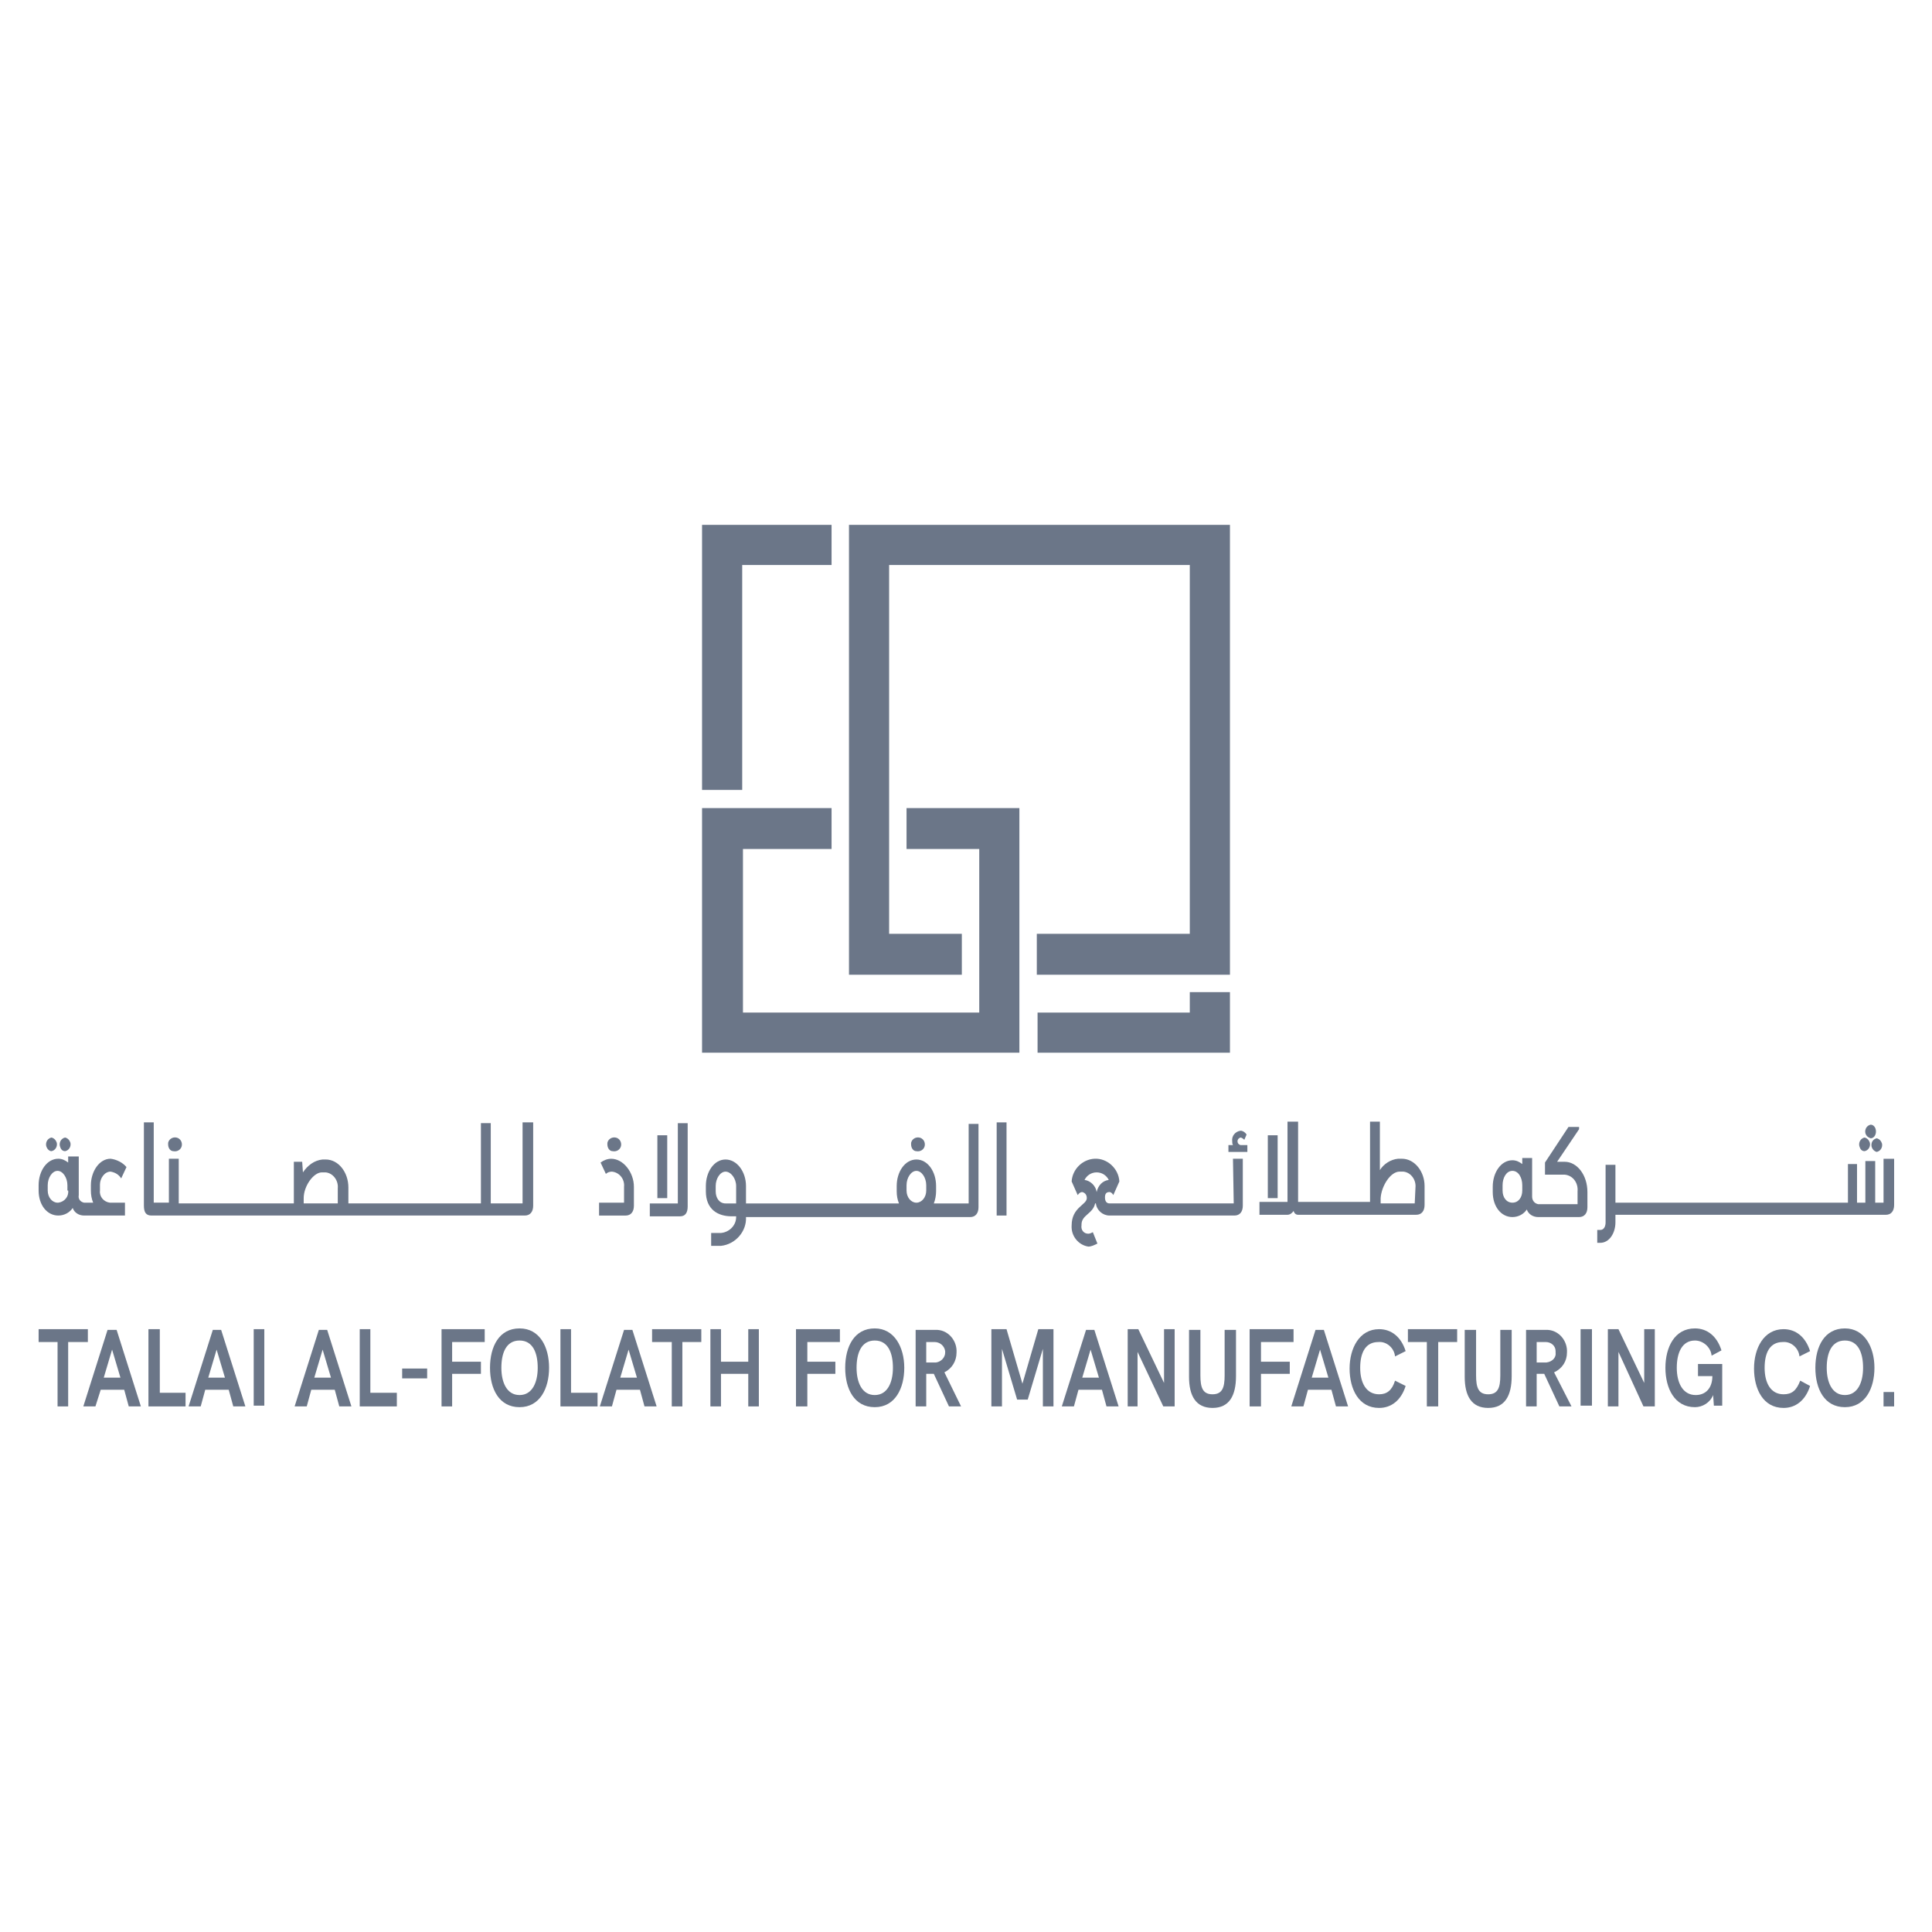 <svg width="120" height="120" viewBox="0 0 120 120" fill="none" xmlns="http://www.w3.org/2000/svg">
<path d="M76.394 32.6V60.542H64.398V58.001H73.9V35.093H55.225V58.001H59.741V60.542H52.732V32.6H76.394Z" fill="#6B7688"/>
<path d="M51.65 32.6V35.093H46.1V49.064H43.606V32.6H51.65Z" fill="#6B7688"/>
<path d="M76.394 61.623V65.386H64.445V62.893H73.9V61.623H76.394Z" fill="#6B7688"/>
<path d="M63.316 50.191V65.385H43.606V50.191H51.65V52.732H46.147V62.892H60.823V52.732H56.307V50.191H63.316Z" fill="#6B7688"/>
<path d="M117.648 86.461H116.99V87.355H117.648V86.461Z" fill="#6B7688"/>
<path d="M114.59 82.51C113.32 82.51 112.756 83.639 112.756 84.956C112.756 86.273 113.32 87.402 114.59 87.402C115.861 87.402 116.425 86.226 116.425 84.956C116.425 83.686 115.813 82.51 114.59 82.51ZM114.59 86.649C113.791 86.649 113.461 85.85 113.461 84.956C113.461 84.062 113.744 83.262 114.59 83.262C115.437 83.262 115.719 84.062 115.719 84.956C115.719 85.85 115.39 86.649 114.59 86.649Z" fill="#6B7688"/>
<path d="M110.78 86.602C109.98 86.602 109.604 85.897 109.604 84.956C109.604 84.015 109.933 83.356 110.733 83.356C111.251 83.309 111.721 83.733 111.768 84.25L112.427 83.921C112.144 83.027 111.533 82.557 110.78 82.557C109.557 82.557 108.946 83.733 108.946 85.003C108.946 86.273 109.51 87.449 110.78 87.449C111.533 87.449 112.144 86.978 112.427 86.085L111.815 85.755C111.58 86.367 111.298 86.602 110.78 86.602Z" fill="#6B7688"/>
<path d="M105.512 85.473H106.358C106.358 86.226 105.935 86.649 105.324 86.649C104.524 86.649 104.148 85.897 104.148 84.956C104.148 84.015 104.477 83.262 105.276 83.262C105.794 83.262 106.264 83.686 106.311 84.203L106.923 83.874C106.641 82.98 106.029 82.51 105.276 82.51C104.006 82.51 103.442 83.686 103.442 84.956C103.442 86.226 104.006 87.402 105.276 87.402C105.747 87.402 106.217 87.12 106.405 86.649L106.452 87.308H106.97V84.721H105.465V85.473H105.512Z" fill="#6B7688"/>
<path d="M102.125 85.897L100.525 82.557H99.867V87.355H100.525V83.968L102.078 87.355H102.783V82.557H102.125V85.897Z" fill="#6B7688"/>
<path d="M98.879 82.557H98.173V87.308H98.879V82.557Z" fill="#6B7688"/>
<path d="M97.327 84.015C97.374 83.309 96.856 82.651 96.15 82.603C96.103 82.603 96.056 82.603 96.009 82.603H94.786V87.355H95.445V85.332H95.915L96.856 87.355H97.609L96.527 85.238C97.044 85.003 97.327 84.532 97.327 84.015ZM96.056 84.626H95.445V83.356H96.009C96.339 83.356 96.621 83.591 96.621 83.921C96.621 83.968 96.621 83.968 96.621 84.015C96.668 84.297 96.433 84.579 96.056 84.626Z" fill="#6B7688"/>
<path d="M93.187 85.426C93.187 86.179 93.046 86.602 92.434 86.602C91.823 86.602 91.682 86.179 91.682 85.426V82.603H90.976V85.52C90.976 86.696 91.399 87.449 92.434 87.449C93.469 87.449 93.893 86.696 93.893 85.473V82.603H93.187V85.426Z" fill="#6B7688"/>
<path d="M87.448 83.356H88.624V87.355H89.33V83.356H90.506V82.557H87.448V83.356Z" fill="#6B7688"/>
<path d="M85.66 86.602C84.861 86.602 84.484 85.897 84.484 84.956C84.484 84.015 84.814 83.356 85.614 83.356C86.131 83.309 86.601 83.733 86.648 84.25L87.307 83.921C87.025 83.027 86.413 82.557 85.66 82.557C84.438 82.557 83.826 83.733 83.826 85.003C83.826 86.273 84.39 87.449 85.66 87.449C86.413 87.449 87.025 86.978 87.307 86.085L86.648 85.755C86.46 86.367 86.131 86.602 85.66 86.602Z" fill="#6B7688"/>
<path d="M81.709 82.603L80.204 87.355H80.957L81.239 86.32H82.697L82.979 87.355H83.732L82.227 82.603H81.709ZM81.474 85.567L81.991 83.827L82.509 85.567H81.474Z" fill="#6B7688"/>
<path d="M78.322 83.356H80.345V82.557H77.617V87.355H78.322V85.332H80.11V84.579H78.322V83.356Z" fill="#6B7688"/>
<path d="M76.064 85.426C76.064 86.179 75.923 86.602 75.311 86.602C74.7 86.602 74.559 86.179 74.559 85.426V82.603H73.853V85.52C73.853 86.696 74.277 87.449 75.311 87.449C76.346 87.449 76.77 86.696 76.77 85.473V82.603H76.064V85.426Z" fill="#6B7688"/>
<path d="M72.301 85.897L70.702 82.557H70.043V87.355H70.655V83.968L72.254 87.355H72.96V82.557H72.301V85.897Z" fill="#6B7688"/>
<path d="M67.456 82.603L65.951 87.355H66.703L66.986 86.32H68.444L68.726 87.355H69.479L67.973 82.603H67.456ZM67.221 85.567L67.738 83.827L68.256 85.567H67.221Z" fill="#6B7688"/>
<path d="M63.505 85.944L62.517 82.557H61.576V87.355H62.234V83.78L63.175 86.931H63.834L64.775 83.78V87.355H65.433V82.557H64.492L63.505 85.944Z" fill="#6B7688"/>
<path d="M59.412 84.015C59.459 83.309 58.942 82.651 58.236 82.603C58.189 82.603 58.142 82.603 58.095 82.603H56.872V87.355H57.53V85.332H58.001L58.942 87.355H59.694L58.659 85.238C59.13 85.003 59.412 84.532 59.412 84.015ZM58.142 84.626H57.53V83.356H58.048C58.377 83.356 58.659 83.591 58.706 83.921C58.706 83.968 58.706 83.968 58.706 84.015C58.706 84.297 58.471 84.579 58.142 84.626Z" fill="#6B7688"/>
<path d="M54.332 82.51C53.062 82.51 52.497 83.639 52.497 84.956C52.497 86.273 53.062 87.402 54.332 87.402C55.602 87.402 56.166 86.226 56.166 84.956C56.166 83.686 55.555 82.51 54.332 82.51ZM54.332 86.649C53.532 86.649 53.203 85.85 53.203 84.956C53.203 84.062 53.485 83.262 54.332 83.262C55.178 83.262 55.461 84.062 55.461 84.956C55.461 85.85 55.131 86.649 54.332 86.649Z" fill="#6B7688"/>
<path d="M49.44 87.355H50.145V85.332H51.886V84.579H50.145V83.356H52.168V82.557H49.44V87.355Z" fill="#6B7688"/>
<path d="M46.476 84.579H44.782V82.557H44.124V87.355H44.782V85.332H46.476V87.355H47.134V82.557H46.476V84.579Z" fill="#6B7688"/>
<path d="M40.502 83.356H41.725V87.355H42.383V83.356H43.559V82.557H40.502V83.356Z" fill="#6B7688"/>
<path d="M38.761 82.603L37.256 87.355H38.008L38.291 86.32H39.749L40.031 87.355H40.784L39.279 82.603H38.761ZM38.526 85.567L39.043 83.827L39.561 85.567H38.526Z" fill="#6B7688"/>
<path d="M35.468 82.557H34.81V87.355H37.115V86.508H35.468V82.557Z" fill="#6B7688"/>
<path d="M32.27 82.51C31 82.51 30.435 83.639 30.435 84.956C30.435 86.273 31 87.402 32.27 87.402C33.54 87.402 34.104 86.226 34.104 84.956C34.104 83.686 33.54 82.51 32.27 82.51ZM32.27 86.649C31.47 86.649 31.141 85.85 31.141 84.956C31.141 84.062 31.423 83.262 32.27 83.262C33.116 83.262 33.399 84.062 33.399 84.956C33.399 85.85 33.069 86.649 32.27 86.649Z" fill="#6B7688"/>
<path d="M27.425 87.355H28.083V85.332H29.871V84.579H28.083V83.356H30.106V82.557H27.425V87.355Z" fill="#6B7688"/>
<path d="M26.531 85.002H24.979V85.614H26.531V85.002Z" fill="#6B7688"/>
<path d="M23.003 82.557H22.344V87.355H24.649V86.508H23.003V82.557Z" fill="#6B7688"/>
<path d="M19.804 82.603L18.299 87.355H19.052L19.334 86.32H20.792L21.074 87.355H21.827L20.322 82.603H19.804ZM19.522 85.567L20.039 83.827L20.557 85.567H19.522Z" fill="#6B7688"/>
<path d="M16.417 82.557H15.758V87.308H16.417V82.557Z" fill="#6B7688"/>
<path d="M13.218 82.603L11.713 87.355H12.466L12.748 86.32H14.206L14.489 87.355H15.241L13.736 82.603H13.218ZM12.936 85.567L13.454 83.827L13.971 85.567H12.936Z" fill="#6B7688"/>
<path d="M9.926 82.557H9.22V87.355H11.525V86.508H9.926V82.557Z" fill="#6B7688"/>
<path d="M6.68 82.603L5.175 87.355H5.927L6.256 86.32H7.715L7.997 87.355H8.75L7.244 82.603H6.68ZM6.445 85.567L6.962 83.827L7.48 85.567H6.445Z" fill="#6B7688"/>
<path d="M5.457 82.557H2.399V83.356H3.575V87.355H4.234V83.356H5.457V82.557Z" fill="#6B7688"/>
<path d="M116.237 71.124C116.237 71.313 116.378 71.501 116.566 71.548C116.801 71.501 116.942 71.266 116.895 71.031C116.848 70.889 116.754 70.748 116.566 70.701C116.378 70.748 116.237 70.889 116.237 71.124Z" fill="#6B7688"/>
<path d="M115.813 71.501C116.049 71.454 116.19 71.219 116.143 70.984C116.096 70.843 116.002 70.701 115.813 70.654C115.578 70.701 115.437 70.936 115.484 71.172C115.531 71.36 115.625 71.501 115.813 71.501Z" fill="#6B7688"/>
<path d="M116.19 70.702C116.378 70.702 116.519 70.514 116.519 70.279C116.519 70.044 116.378 69.856 116.19 69.856C115.954 69.903 115.813 70.138 115.86 70.373C115.907 70.561 116.048 70.655 116.19 70.702Z" fill="#6B7688"/>
<path d="M116.99 71.973V74.701H116.472V72.114H115.861V74.701H115.343V72.302H114.779V74.701H100.337V72.349H99.726V75.924C99.726 76.159 99.632 76.394 99.396 76.394H99.208V77.194H99.396C99.961 77.194 100.337 76.583 100.337 75.924V75.454H117.131C117.46 75.454 117.648 75.218 117.648 74.842V71.973H116.99Z" fill="#6B7688"/>
<path d="M97.185 72.16H96.715L98.079 70.137V69.996H97.421L95.962 72.207V72.96H97.185C97.703 73.007 98.032 73.477 97.985 73.995V74.794H95.539C95.304 74.747 95.163 74.559 95.163 74.324V71.925H94.551V72.301C94.363 72.16 94.175 72.066 93.94 72.066C93.234 72.066 92.717 72.819 92.717 73.712V74.042C92.717 74.935 93.234 75.594 93.94 75.594C94.316 75.594 94.645 75.406 94.833 75.124C94.927 75.406 95.21 75.594 95.539 75.594H98.079C98.408 75.594 98.597 75.359 98.597 74.982V74.042C98.597 72.96 97.938 72.16 97.185 72.16ZM94.551 73.948C94.551 74.371 94.316 74.7 93.94 74.7C93.563 74.7 93.328 74.371 93.328 73.948V73.618C93.328 73.148 93.563 72.724 93.94 72.724C94.316 72.724 94.551 73.148 94.551 73.618V73.948Z" fill="#6B7688"/>
<path d="M87.072 71.971H86.836C86.366 72.018 85.943 72.3 85.707 72.677V69.666H85.096V74.652H80.627V69.666H79.969V74.652H78.228V75.452H79.969C80.11 75.452 80.251 75.358 80.345 75.217C80.392 75.358 80.486 75.452 80.627 75.452H87.965C88.295 75.452 88.483 75.217 88.483 74.841V73.664C88.483 72.771 87.871 71.971 87.072 71.971ZM87.871 74.746H85.754V74.417C85.802 73.664 86.366 72.771 86.93 72.771H87.166C87.636 72.818 87.965 73.288 87.918 73.758L87.871 74.746Z" fill="#6B7688"/>
<path d="M79.357 70.514H78.746V74.418H79.357V70.514Z" fill="#6B7688"/>
<path d="M76.864 70.889C76.864 70.795 76.911 70.701 77.052 70.654C77.099 70.654 77.193 70.701 77.287 70.795L77.428 70.466C77.335 70.325 77.193 70.231 77.052 70.231C76.723 70.278 76.488 70.56 76.535 70.889C76.535 70.983 76.535 71.03 76.582 71.124H76.3V71.548H77.476V71.124H77.052C76.911 71.077 76.864 70.983 76.864 70.889Z" fill="#6B7688"/>
<path d="M76.629 74.746H68.914C68.726 74.746 68.632 74.605 68.632 74.37C68.632 74.135 68.726 74.041 68.914 74.041C69.008 74.041 69.102 74.135 69.149 74.229L69.526 73.382C69.479 72.583 68.773 71.924 67.973 71.971C67.221 72.018 66.609 72.63 66.562 73.382L66.938 74.229C67.032 74.088 67.127 74.041 67.221 74.041C67.409 74.088 67.503 74.229 67.503 74.417C67.503 74.841 66.562 74.982 66.562 76.111C66.515 76.769 66.985 77.334 67.597 77.428C67.785 77.428 67.973 77.334 68.162 77.24L67.879 76.534C67.785 76.581 67.691 76.628 67.597 76.628C67.315 76.628 67.127 76.393 67.174 76.111V76.064C67.174 75.452 67.879 75.405 68.02 74.746H68.067C68.114 75.17 68.491 75.499 68.914 75.499H76.676C77.005 75.499 77.193 75.264 77.193 74.888V71.971H76.582L76.629 74.746ZM68.114 74.041C68.067 73.665 67.738 73.335 67.362 73.288C67.503 73.006 67.785 72.818 68.114 72.818C68.444 72.818 68.726 73.006 68.867 73.288C68.491 73.335 68.209 73.618 68.114 74.041Z" fill="#6B7688"/>
<path d="M62.517 69.713H61.905V75.499H62.517V69.713Z" fill="#6B7688"/>
<path d="M60.165 74.748H58.001C58.095 74.513 58.142 74.23 58.142 73.995V73.666C58.142 72.772 57.624 72.019 56.919 72.019C56.213 72.019 55.696 72.772 55.696 73.666V73.995C55.696 74.277 55.743 74.513 55.837 74.748H46.335V73.666C46.335 72.772 45.77 72.019 45.065 72.019C44.359 72.019 43.842 72.772 43.842 73.666V73.995C43.842 75.124 44.594 75.547 45.441 75.547H45.723V75.595C45.723 76.112 45.3 76.535 44.782 76.582H44.171V77.382H44.782C45.676 77.288 46.382 76.488 46.335 75.595H60.259C60.588 75.595 60.776 75.359 60.776 74.983V69.809H60.165V74.748ZM45.723 74.748H45.065C44.688 74.748 44.453 74.419 44.453 73.995V73.666C44.453 73.195 44.735 72.772 45.065 72.772C45.394 72.772 45.723 73.195 45.723 73.666V74.748ZM57.53 73.948C57.53 74.371 57.248 74.701 56.919 74.701C56.59 74.701 56.307 74.371 56.307 73.948V73.619C56.307 73.148 56.59 72.725 56.919 72.725C57.248 72.725 57.53 73.148 57.53 73.619V73.948Z" fill="#6B7688"/>
<path d="M56.919 71.502C57.154 71.549 57.389 71.408 57.436 71.173C57.483 70.938 57.342 70.703 57.107 70.656C56.872 70.609 56.637 70.75 56.59 70.985C56.59 71.032 56.59 71.032 56.59 71.079C56.59 71.314 56.731 71.502 56.919 71.502Z" fill="#6B7688"/>
<path d="M41.443 70.514H40.831V74.418H41.443V70.514Z" fill="#6B7688"/>
<path d="M42.101 74.748H40.361V75.548H42.242C42.572 75.548 42.713 75.312 42.713 74.936V69.762H42.101V74.748Z" fill="#6B7688"/>
<path d="M38.056 71.502C38.291 71.549 38.526 71.408 38.573 71.173C38.62 70.938 38.479 70.703 38.244 70.656C38.009 70.609 37.773 70.75 37.726 70.985C37.726 71.032 37.726 71.032 37.726 71.079C37.726 71.314 37.867 71.502 38.056 71.502Z" fill="#6B7688"/>
<path d="M37.962 71.973C37.726 71.973 37.491 72.067 37.303 72.208L37.632 72.913C37.726 72.819 37.868 72.772 38.009 72.772C38.479 72.819 38.808 73.243 38.761 73.713V74.701H37.209V75.501H38.855C39.185 75.501 39.373 75.266 39.373 74.889V73.713C39.373 72.819 38.714 71.973 37.962 71.973Z" fill="#6B7688"/>
<path d="M32.458 74.746H30.482V69.76H29.871V74.746H21.639V73.758C21.639 72.818 21.027 72.018 20.227 72.018H20.039C19.522 72.065 19.099 72.394 18.816 72.818L18.769 72.159H18.252V74.746H11.102V71.971H10.49V74.699H9.549V69.713H8.938V74.887C8.938 75.311 9.079 75.499 9.408 75.499H32.599C32.928 75.499 33.117 75.264 33.117 74.887V69.713H32.458V74.746ZM21.027 74.746H18.863V74.417C18.863 73.664 19.475 72.818 19.992 72.818H20.227C20.698 72.865 21.027 73.335 20.98 73.805V74.746H21.027Z" fill="#6B7688"/>
<path d="M10.772 71.502C11.007 71.549 11.243 71.408 11.29 71.173C11.337 70.938 11.195 70.703 10.96 70.656C10.725 70.609 10.49 70.75 10.443 70.985C10.443 71.032 10.443 71.032 10.443 71.079C10.443 71.314 10.584 71.502 10.772 71.502Z" fill="#6B7688"/>
<path d="M6.868 72.771C7.15 72.818 7.385 72.959 7.527 73.194L7.856 72.489C7.621 72.206 7.244 72.018 6.868 71.971C6.162 71.971 5.645 72.771 5.645 73.618V73.947C5.645 74.229 5.692 74.464 5.786 74.7H5.222C4.986 74.653 4.845 74.464 4.892 74.229V71.83H4.234V72.206C4.046 72.065 3.857 71.971 3.622 71.971C2.917 71.971 2.399 72.724 2.399 73.618V73.947C2.399 74.841 2.917 75.499 3.622 75.499C3.999 75.499 4.328 75.311 4.516 75.029C4.61 75.311 4.892 75.499 5.222 75.499H7.762V74.7H6.821C6.445 74.653 6.162 74.323 6.209 73.947C6.209 73.947 6.209 73.947 6.209 73.9V73.571C6.209 73.194 6.492 72.771 6.868 72.771ZM4.234 73.947C4.281 74.323 3.999 74.653 3.622 74.7C3.622 74.7 3.622 74.7 3.575 74.7C3.246 74.7 2.964 74.37 2.964 73.947V73.618C2.964 73.147 3.246 72.724 3.575 72.724C3.904 72.724 4.187 73.147 4.187 73.618V73.947H4.234Z" fill="#6B7688"/>
<path d="M4.046 71.501C4.281 71.454 4.422 71.219 4.375 70.984C4.328 70.843 4.234 70.701 4.046 70.654C3.81 70.701 3.669 70.936 3.716 71.172C3.763 71.36 3.857 71.501 4.046 71.501Z" fill="#6B7688"/>
<path d="M3.199 71.501C3.434 71.454 3.575 71.219 3.528 70.984C3.481 70.843 3.387 70.701 3.199 70.654C2.963 70.701 2.822 70.936 2.869 71.172C2.916 71.36 3.058 71.501 3.199 71.501Z" fill="#6B7688"/>
</svg>
